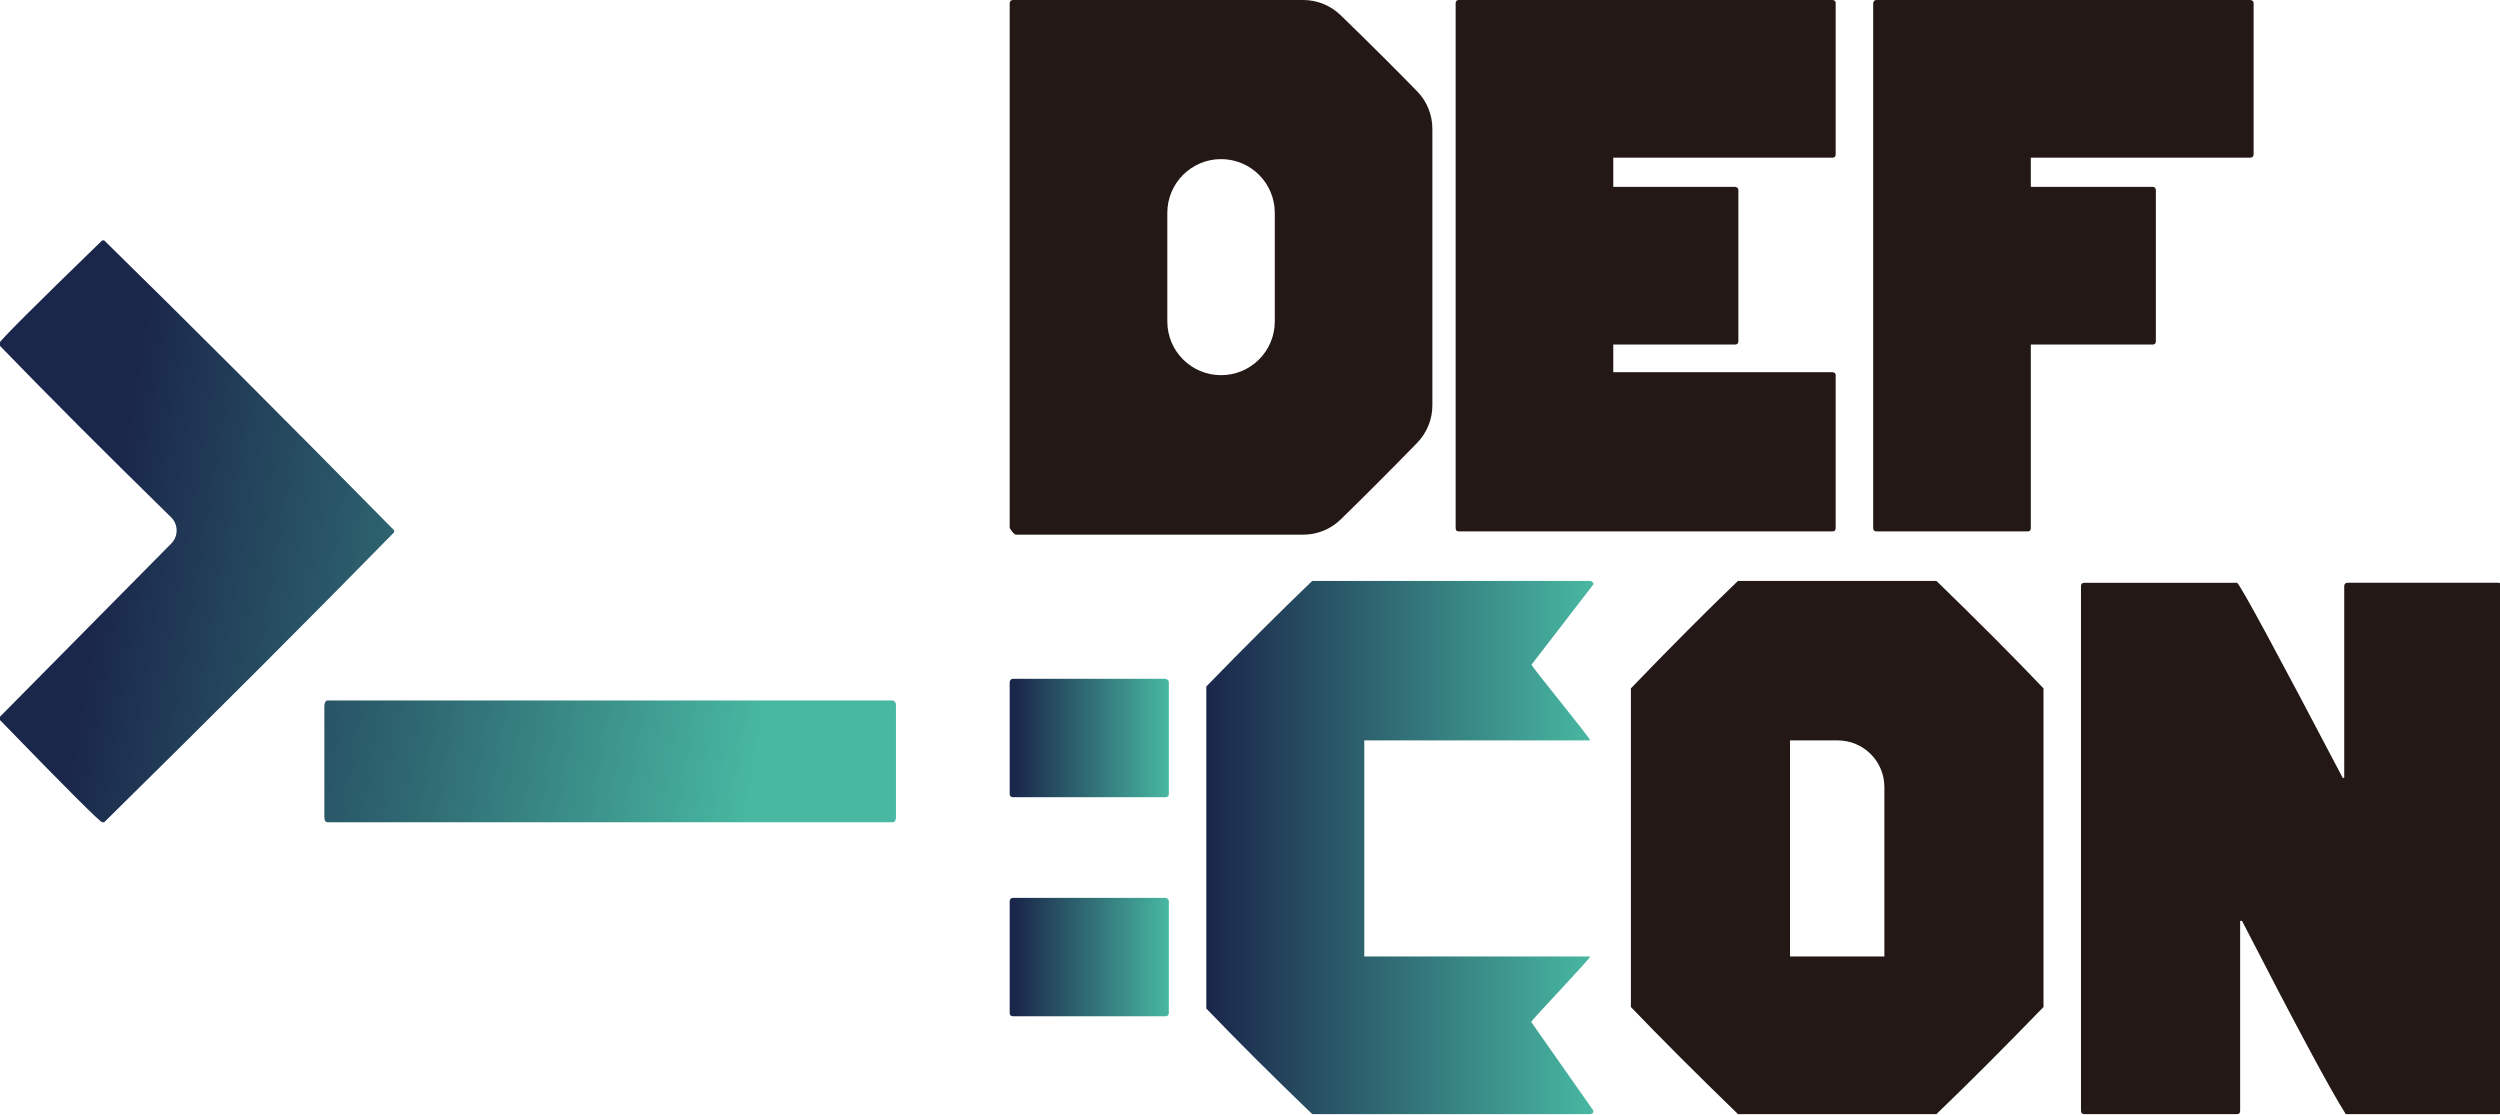 <?xml version="1.0" encoding="utf-8"?>
<!-- Generator: Adobe Illustrator 25.4.1, SVG Export Plug-In . SVG Version: 6.00 Build 0)  -->
<svg version="1.1" id="레이어_1" xmlns="http://www.w3.org/2000/svg" xmlns:xlink="http://www.w3.org/1999/xlink" x="0px"
	 y="0px" viewBox="0 0 576 257" style="enable-background:new 0 0 576 257;" xml:space="preserve">
<style type="text/css">
	.st0{fill:url(#SVGID_1_);}
	.st1{fill:url(#SVGID_00000021807577904605451350000009035395111331227549_);}
	.st2{fill:#231815;}
	.st3{fill:url(#SVGID_00000001656332253391425550000005992500076917825958_);}
	.st4{fill:url(#SVGID_00000052095152405625953970000008949088544039208323_);}
</style>
<g>
	<linearGradient id="SVGID_1_" gradientUnits="userSpaceOnUse" x1="23.959" y1="122.448" x2="179.029" y2="148.53">
		<stop  offset="0" style="stop-color:#1A264A"/>
		<stop  offset="1" style="stop-color:#48B8A2"/>
	</linearGradient>
	<path class="st0" d="M23.54,55.39h0.47c19.42,19.03,41.69,41.29,66.79,66.79v0.47c-19.03,19.42-41.29,41.69-66.79,66.79h-0.47
		c-0.47,0-8.37-7.89-23.69-23.69v-0.47l39.62-40.06c1.66-1.68,1.63-4.4-0.06-6.05C24.22,104.3,11.03,91.09-0.15,79.54v-0.47
		C-0.15,78.6,7.75,70.7,23.54,55.39z"/>
	
		<linearGradient id="SVGID_00000139983061413674738580000007163256429942436536_" gradientUnits="userSpaceOnUse" x1="18.503" y1="154.889" x2="173.572" y2="180.971">
		<stop  offset="0" style="stop-color:#1A264A"/>
		<stop  offset="0.166" style="stop-color:#203855"/>
		<stop  offset="0.498" style="stop-color:#2E6771"/>
		<stop  offset="0.963" style="stop-color:#46B29E"/>
		<stop  offset="1" style="stop-color:#48B8A2"/>
	</linearGradient>
	<path style="fill:url(#SVGID_00000139983061413674738580000007163256429942436536_);" d="M75.54,161.38h130.08
		c0.54,0.1,0.81,0.49,0.81,1.17v25.73c0,0.78-0.27,1.17-0.81,1.17H75.54c-0.54,0-0.81-0.39-0.81-1.17v-25.73
		C74.8,161.77,75.07,161.38,75.54,161.38z"/>
</g>
<path class="st2" d="M233.41,0h66.85c3.23,0,6.33,1.27,8.64,3.52c6.55,6.36,12.42,12.2,17.61,17.52c2.26,2.32,3.51,5.41,3.51,8.64
	V93.4c0,3.24-1.28,6.35-3.54,8.67c-6.4,6.55-12.26,12.42-17.59,17.61c-2.31,2.26-5.41,3.51-8.64,3.51H234.1
	c-0.35,0-0.83-0.52-1.47-1.55V0.69C232.69,0.23,232.95,0,233.41,0z M268.95,49.04v25.02c0,6.84,5.54,12.38,12.38,12.38h0
	c6.84,0,12.38-5.54,12.38-12.38V49.04c0-6.84-5.54-12.38-12.38-12.38h0C274.5,36.66,268.95,42.21,268.95,49.04z"/>
<path class="st2" d="M336.07,0h86.18c0.46,0.06,0.69,0.29,0.69,0.69v34.85c0,0.52-0.23,0.78-0.69,0.78H371.7v6.73h28.04
	c0.52,0.06,0.78,0.32,0.78,0.78v34.77c0,0.52-0.26,0.78-0.78,0.78H371.7v6.38h50.55c0.46,0.06,0.69,0.29,0.69,0.69v35.2
	c0,0.52-0.23,0.78-0.69,0.78h-86.18c-0.46,0-0.69-0.26-0.69-0.78V0.69C335.44,0.23,335.67,0,336.07,0z"/>
<path class="st2" d="M432.35,0h86.1c0.52,0.06,0.78,0.29,0.78,0.69v34.85c0,0.52-0.26,0.78-0.78,0.78h-50.55v6.73h28.12
	c0.46,0.06,0.69,0.32,0.69,0.78v34.77c0,0.52-0.23,0.78-0.69,0.78h-28.12v42.27c0,0.52-0.23,0.78-0.69,0.78h-34.85
	c-0.52,0-0.78-0.26-0.78-0.78V0.69C431.69,0.23,431.95,0,432.35,0z"/>
<linearGradient id="SVGID_00000102514147513131768910000012308658159823103926_" gradientUnits="userSpaceOnUse" x1="232.635" y1="195.262" x2="269.299" y2="195.262">
	<stop  offset="0.024" style="stop-color:#1A264A"/>
	<stop  offset="1" style="stop-color:#48B8A2"/>
</linearGradient>
<path style="fill:url(#SVGID_00000102514147513131768910000012308658159823103926_);" d="M233.41,156.4h35.11
	c0.52,0.12,0.78,0.38,0.78,0.78v25.71c0,0.52-0.26,0.78-0.78,0.78h-35.11c-0.52,0-0.78-0.26-0.78-0.78v-25.71
	C232.69,156.66,232.95,156.4,233.41,156.4z M233.41,206.87h35.11c0.52,0.12,0.78,0.38,0.78,0.78v25.71c0,0.52-0.26,0.78-0.78,0.78
	h-35.11c-0.52,0-0.78-0.26-0.78-0.78v-25.71C232.69,207.12,232.95,206.87,233.41,206.87z"/>
<linearGradient id="SVGID_00000079487955422296521690000005027325808626879148_" gradientUnits="userSpaceOnUse" x1="277.926" y1="195.262" x2="367.129" y2="195.262">
	<stop  offset="0" style="stop-color:#1A264A"/>
	<stop  offset="1" style="stop-color:#48B8A2"/>
</linearGradient>
<path style="fill:url(#SVGID_00000079487955422296521690000005027325808626879148_);" d="M302.34,133.84h64.01
	c0.52,0.12,0.78,0.38,0.78,0.78l-14.26,18.51c0,0.52,14,17.46,13.48,17.46h-52.02v49.78h52.02c0.52,0.06-13.55,14.65-13.55,15.1
	l14.33,20.44c0,0.52-0.26,0.78-0.78,0.78h-64.01c-9.03-8.68-17.17-16.79-24.41-24.33v-74.19
	C286.67,149.19,294.8,141.08,302.34,133.84z"/>
<path class="st2" d="M400.43,133.84h45.72c9.6,9.32,17.83,17.57,24.67,24.76v73.42c-9.26,9.55-17.48,17.77-24.67,24.67h-45.72
	c-9.55-9.26-17.77-17.48-24.67-24.67V158.6C385.01,148.99,393.24,140.74,400.43,133.84z M412.42,170.59v49.78h21.74v-39.03
	c0-5.94-4.81-10.75-10.75-10.75H412.42z"/>
<path class="st2" d="M480.23,134.27h35.2c0.86,0.69,8.97,15.67,24.33,44.95h0.35v-44.26c0.06-0.46,0.31-0.69,0.78-0.69h34.77
	c0.52,0.06,0.78,0.29,0.78,0.69v120.95c0,0.52-0.26,0.78-0.78,0.78h-35.2c-3.51-5.52-11.47-20.36-23.9-44.52h-0.43v43.74
	c0,0.52-0.23,0.78-0.69,0.78h-35.2c-0.52,0-0.78-0.26-0.78-0.78V134.96C479.51,134.5,479.77,134.27,480.23,134.27z"/>
</svg>
